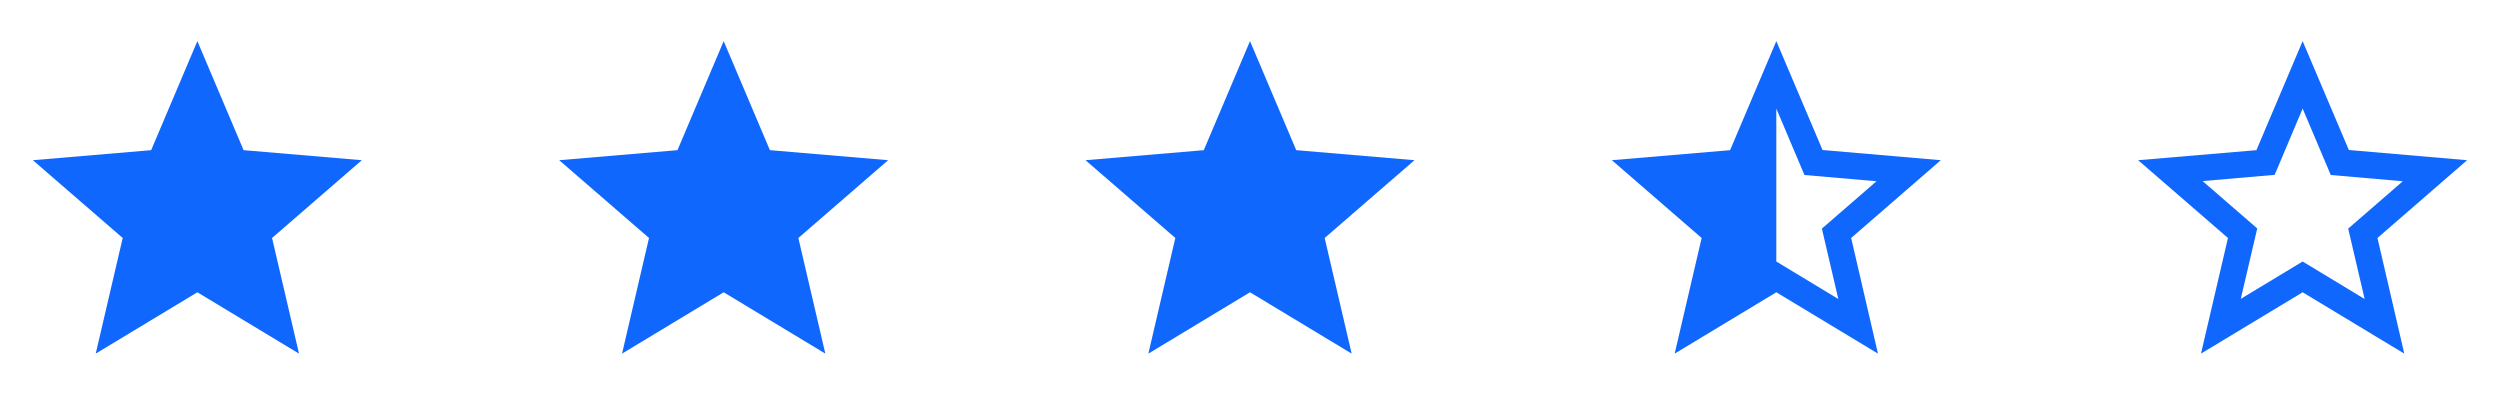 <svg width="152" height="24" viewBox="0 0 152 24" fill="none" xmlns="http://www.w3.org/2000/svg">
<path d="M12 17.77L18.18 21.5L16.54 14.47L22 9.74L14.81 9.13L12 2.5L9.19 9.13L2 9.74L7.46 14.47L5.82 21.5L12 17.77Z" fill="#0F67FE"/>
<path d="M44 17.77L50.18 21.5L48.54 14.47L54 9.74L46.81 9.13L44 2.5L41.19 9.13L34 9.74L39.46 14.47L37.82 21.5L44 17.77Z" fill="#0F67FE"/>
<path d="M76 17.77L82.18 21.5L80.54 14.47L86 9.74L78.81 9.13L76 2.5L73.19 9.13L66 9.74L71.46 14.47L69.82 21.5L76 17.77Z" fill="#0F67FE"/>
<path d="M150 9.74L142.81 9.12L140 2.5L137.19 9.13L130 9.74L135.46 14.47L133.82 21.5L140 17.77L146.18 21.5L144.55 14.47L150 9.74ZM140 15.9L136.24 18.17L137.24 13.89L133.92 11.01L138.3 10.63L140 6.6L141.71 10.64L146.09 11.02L142.77 13.9L143.77 18.18L140 15.9Z" fill="#0F67FE"/>
<path d="M118 9.74L110.81 9.12L108 2.5L105.19 9.13L98 9.74L103.46 14.47L101.82 21.5L108 17.77L114.18 21.5L112.55 14.47L118 9.74ZM108 15.9V6.6L109.71 10.64L114.09 11.02L110.77 13.9L111.77 18.18L108 15.9Z" fill="#0F67FE"/>
</svg>
